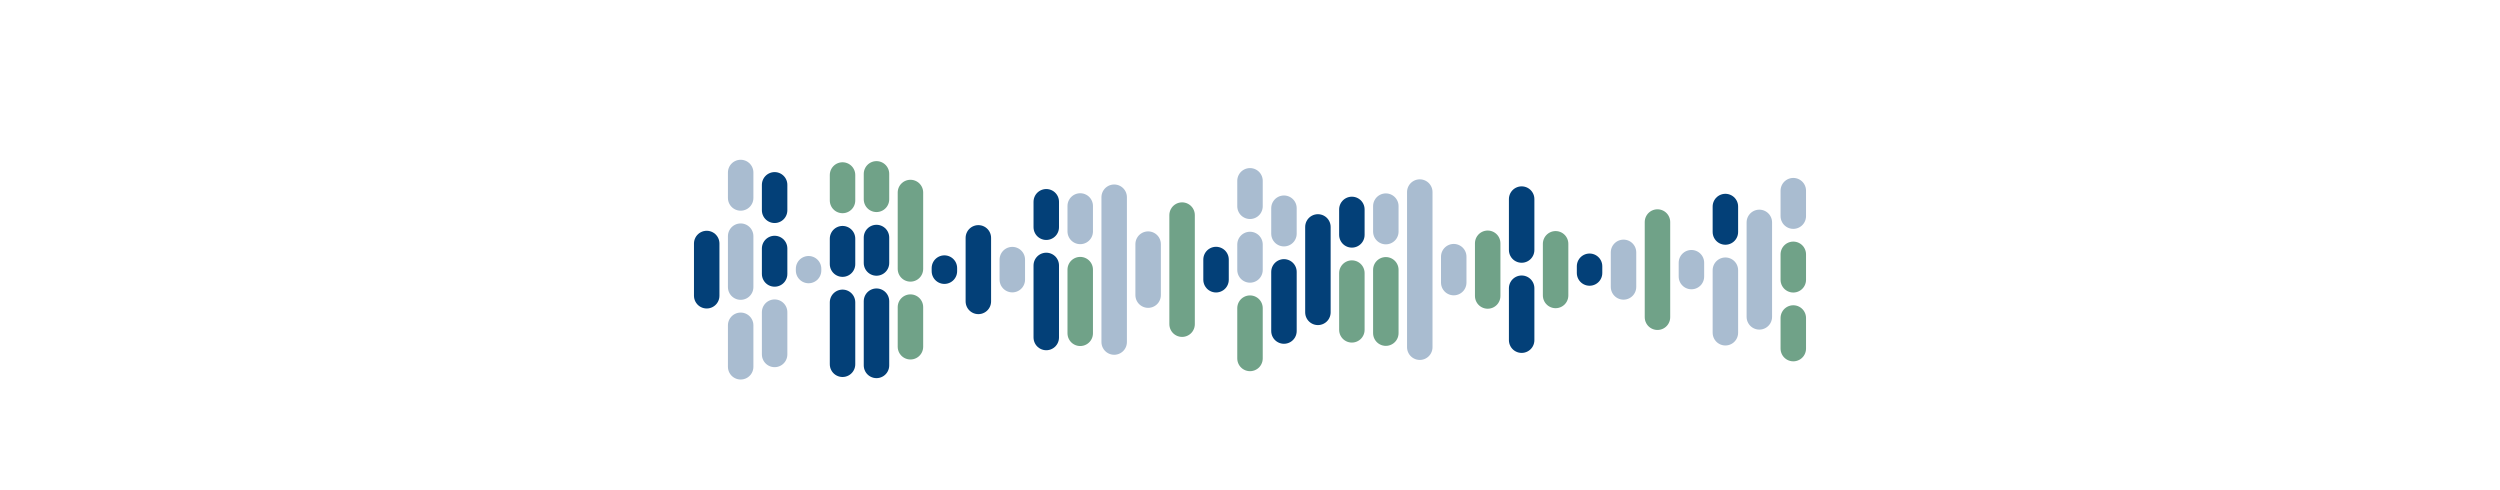 <svg xmlns="http://www.w3.org/2000/svg" version="1.1" xmlns:xlink="http://www.w3.org/1999/xlink" xmlns:svgjs="http://svgjs.com/svgjs" width="1178" height="231" preserveAspectRatio="none" viewBox="0 0 1178 231">
    <g mask="url(&quot;#SvgjsMask1186&quot;)" fill="none">
        <g transform="translate(0, 11.55)" stroke-linecap="round">
            <path d="M333 103.19 L333 127.81" stroke-width="12" stroke="rgba(3, 64, 120, 1)"></path>
            <path d="M349 69.73 L349 81.73" stroke-width="12" stroke="rgba(169, 188, 208, 1)"></path>
            <path d="M349 99.73 L349 123.73" stroke-width="12" stroke="rgba(169, 188, 208, 1)"></path>
            <path d="M349 141.73 L349 161.28" stroke-width="12" stroke="rgba(169, 188, 208, 1)"></path>
            <path d="M365 75.54 L365 87.54" stroke-width="12" stroke="rgba(3, 64, 120, 1)"></path>
            <path d="M365 105.54 L365 117.54" stroke-width="12" stroke="rgba(3, 64, 120, 1)"></path>
            <path d="M365 135.54 L365 155.46" stroke-width="12" stroke="rgba(169, 188, 208, 1)"></path>
            <path d="M381 115.92 L381 115.08" stroke-width="12" stroke="rgba(169, 188, 208, 1)"></path>
            <path d="M397 70.91 L397 82.91" stroke-width="12" stroke="rgba(112, 162, 136, 1)"></path>
            <path d="M397 100.91 L397 112.91" stroke-width="12" stroke="rgba(3, 64, 120, 1)"></path>
            <path d="M397 130.91 L397 160.09" stroke-width="12" stroke="rgba(3, 64, 120, 1)"></path>
            <path d="M413 70.37 L413 82.37" stroke-width="12" stroke="rgba(112, 162, 136, 1)"></path>
            <path d="M413 100.37 L413 112.37" stroke-width="12" stroke="rgba(3, 64, 120, 1)"></path>
            <path d="M413 130.37 L413 160.63" stroke-width="12" stroke="rgba(3, 64, 120, 1)"></path>
            <path d="M429 79.16 L429 115.16" stroke-width="12" stroke="rgba(112, 162, 136, 1)"></path>
            <path d="M429 133.16 L429 151.84" stroke-width="12" stroke="rgba(112, 162, 136, 1)"></path>
            <path d="M445 114.77 L445 116.23" stroke-width="12" stroke="rgba(3, 64, 120, 1)"></path>
            <path d="M461 100.53 L461 130.47" stroke-width="12" stroke="rgba(3, 64, 120, 1)"></path>
            <path d="M477 110.78 L477 120.22" stroke-width="12" stroke="rgba(169, 188, 208, 1)"></path>
            <path d="M493 83.52 L493 95.52" stroke-width="12" stroke="rgba(3, 64, 120, 1)"></path>
            <path d="M493 113.52 L493 147.48" stroke-width="12" stroke="rgba(3, 64, 120, 1)"></path>
            <path d="M509 85.5 L509 97.5" stroke-width="12" stroke="rgba(169, 188, 208, 1)"></path>
            <path d="M509 115.5 L509 145.5" stroke-width="12" stroke="rgba(112, 162, 136, 1)"></path>
            <path d="M525 81.38 L525 149.62" stroke-width="12" stroke="rgba(169, 188, 208, 1)"></path>
            <path d="M541 103.48 L541 127.51" stroke-width="12" stroke="rgba(169, 188, 208, 1)"></path>
            <path d="M557 89.8 L557 141.2" stroke-width="12" stroke="rgba(112, 162, 136, 1)"></path>
            <path d="M573 110.74 L573 120.26" stroke-width="12" stroke="rgba(3, 64, 120, 1)"></path>
            <path d="M589 73.65 L589 85.65" stroke-width="12" stroke="rgba(169, 188, 208, 1)"></path>
            <path d="M589 103.65 L589 115.65" stroke-width="12" stroke="rgba(169, 188, 208, 1)"></path>
            <path d="M589 133.65 L589 157.35" stroke-width="12" stroke="rgba(112, 162, 136, 1)"></path>
            <path d="M605 86.56 L605 98.56" stroke-width="12" stroke="rgba(169, 188, 208, 1)"></path>
            <path d="M605 116.56 L605 144.44" stroke-width="12" stroke="rgba(3, 64, 120, 1)"></path>
            <path d="M621 95.38 L621 135.63" stroke-width="12" stroke="rgba(3, 64, 120, 1)"></path>
            <path d="M637 87.13 L637 99.13" stroke-width="12" stroke="rgba(3, 64, 120, 1)"></path>
            <path d="M637 117.13 L637 143.87" stroke-width="12" stroke="rgba(112, 162, 136, 1)"></path>
            <path d="M653 85.58 L653 97.58" stroke-width="12" stroke="rgba(169, 188, 208, 1)"></path>
            <path d="M653 115.58 L653 145.42" stroke-width="12" stroke="rgba(112, 162, 136, 1)"></path>
            <path d="M669 78.95 L669 152.05" stroke-width="12" stroke="rgba(169, 188, 208, 1)"></path>
            <path d="M685 109.39 L685 121.61" stroke-width="12" stroke="rgba(169, 188, 208, 1)"></path>
            <path d="M701 103.08 L701 127.92" stroke-width="12" stroke="rgba(112, 162, 136, 1)"></path>
            <path d="M717 82.26 L717 106.26" stroke-width="12" stroke="rgba(3, 64, 120, 1)"></path>
            <path d="M717 124.26 L717 148.74" stroke-width="12" stroke="rgba(3, 64, 120, 1)"></path>
            <path d="M733 103.33 L733 127.67" stroke-width="12" stroke="rgba(112, 162, 136, 1)"></path>
            <path d="M749 113.91 L749 117.09" stroke-width="12" stroke="rgba(3, 64, 120, 1)"></path>
            <path d="M765 107.36 L765 123.65" stroke-width="12" stroke="rgba(169, 188, 208, 1)"></path>
            <path d="M781 93.07 L781 137.93" stroke-width="12" stroke="rgba(112, 162, 136, 1)"></path>
            <path d="M797 112.24 L797 118.76" stroke-width="12" stroke="rgba(169, 188, 208, 1)"></path>
            <path d="M813 85.77 L813 97.77" stroke-width="12" stroke="rgba(3, 64, 120, 1)"></path>
            <path d="M813 115.77 L813 145.24" stroke-width="12" stroke="rgba(169, 188, 208, 1)"></path>
            <path d="M829 93.24 L829 137.76" stroke-width="12" stroke="rgba(169, 188, 208, 1)"></path>
            <path d="M845 78.29 L845 90.29" stroke-width="12" stroke="rgba(169, 188, 208, 1)"></path>
            <path d="M845 108.29 L845 120.29" stroke-width="12" stroke="rgba(112, 162, 136, 1)"></path>
            <path d="M845 138.29 L845 152.71" stroke-width="12" stroke="rgba(112, 162, 136, 1)"></path>
        </g>
    </g>
    <defs>
        <mask id="SvgjsMask1186">
            <rect width="1178" height="231" fill="#ffffff"></rect>
        </mask>
    </defs>
</svg>
